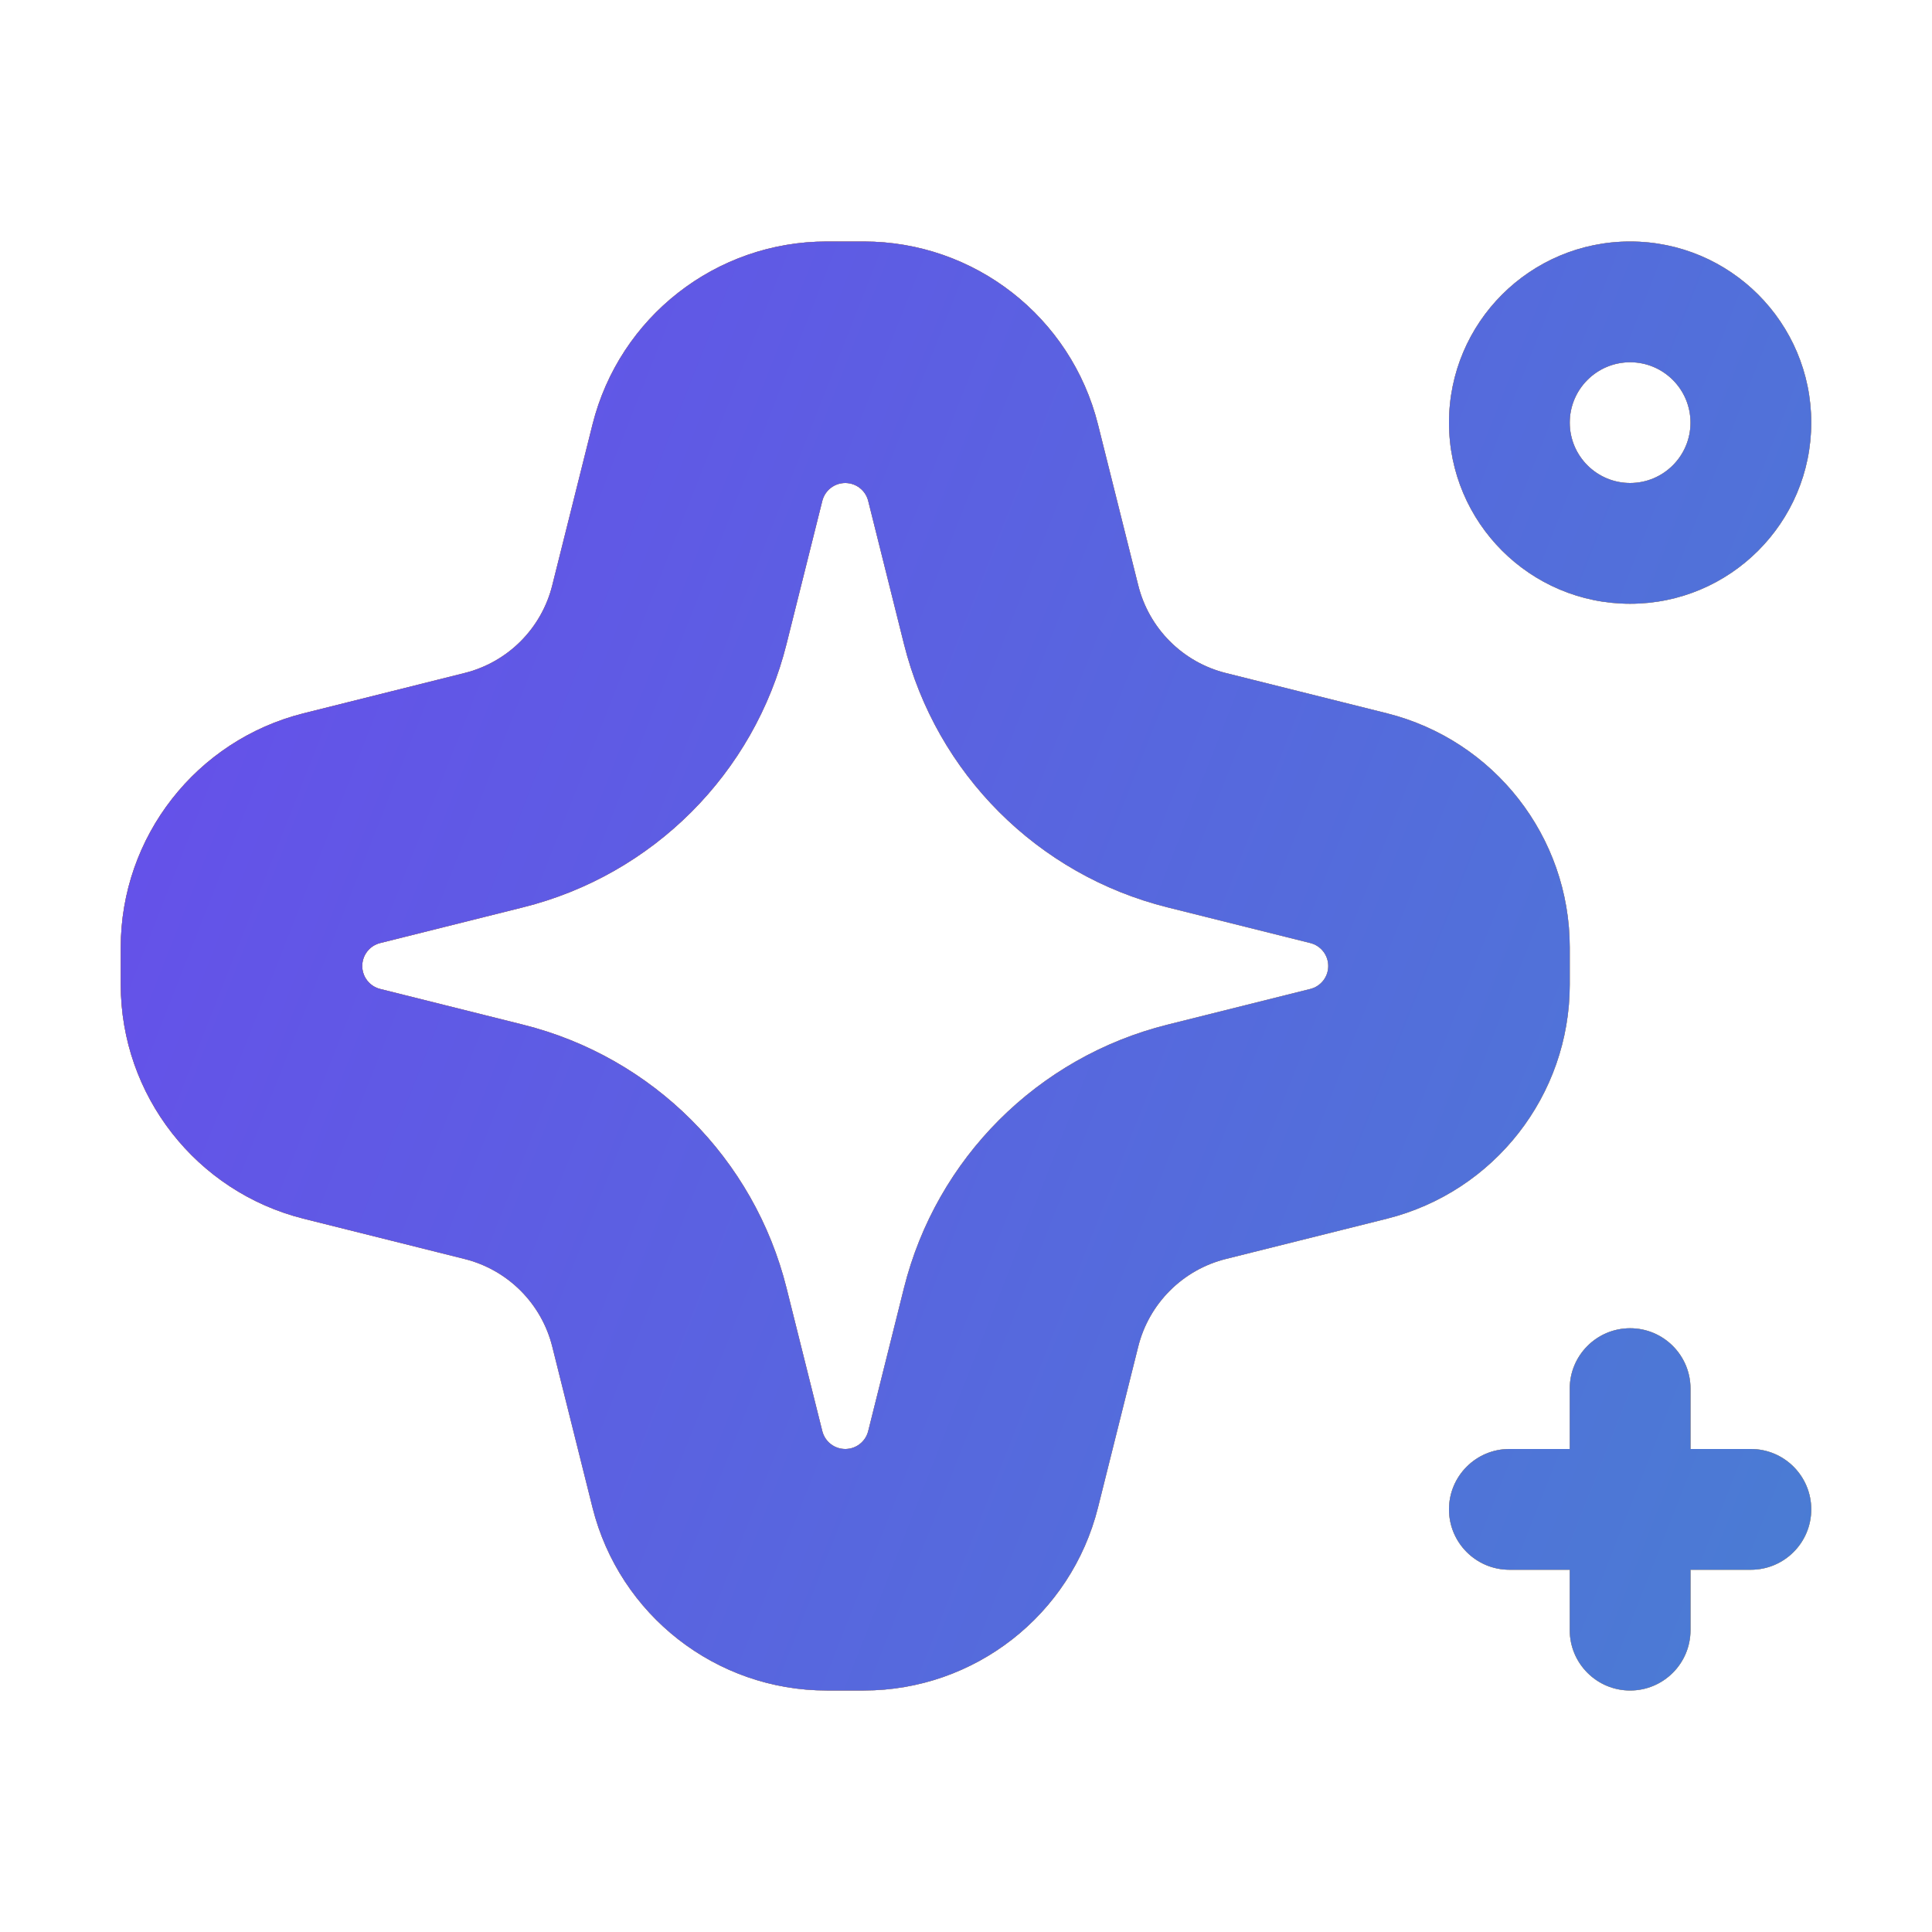 <svg width="16" height="16" viewBox="0 0 16 16" fill="none" xmlns="http://www.w3.org/2000/svg">
<path fill-rule="evenodd" clip-rule="evenodd" d="M6.81 4.148C6.832 4.061 6.91 4 7 4C7.09 4 7.168 4.061 7.19 4.148L7.486 5.332C7.754 6.406 8.594 7.246 9.668 7.514L10.852 7.81C10.939 7.832 11 7.91 11 8C11 8.09 10.939 8.168 10.852 8.19L9.668 8.486C8.594 8.754 7.754 9.594 7.486 10.668L7.19 11.852C7.168 11.939 7.09 12 7 12C6.91 12 6.832 11.939 6.81 11.852L6.514 10.668C6.246 9.594 5.406 8.754 4.332 8.486L3.148 8.19C3.061 8.168 3 8.09 3 8C3 7.91 3.061 7.832 3.148 7.81L4.332 7.514C5.406 7.246 6.246 6.406 6.514 5.332L6.81 4.148ZM13 8.153C13 9.07 12.375 9.87 11.485 10.093L10.153 10.426C9.795 10.515 9.515 10.795 9.426 11.153L9.093 12.485C8.87 13.375 8.07 14 7.153 14H6.847C5.93 14 5.13 13.375 4.907 12.485L4.574 11.153C4.485 10.795 4.205 10.515 3.846 10.426L2.515 10.093C1.625 9.87 1 9.07 1 8.153V7.847C1 6.93 1.625 6.13 2.515 5.907L3.846 5.574C4.205 5.485 4.485 5.205 4.574 4.846L4.907 3.515C5.13 2.625 5.93 2 6.847 2H7.153C8.07 2 8.87 2.625 9.093 3.515L9.426 4.846C9.515 5.205 9.795 5.485 10.153 5.574L11.485 5.907C12.375 6.13 13 6.93 13 7.847V8.153ZM14 3.5C14 3.776 13.776 4 13.5 4C13.224 4 13 3.776 13 3.5C13 3.224 13.224 3 13.5 3C13.776 3 14 3.224 14 3.5ZM15 3.5C15 4.328 14.328 5 13.5 5C12.672 5 12 4.328 12 3.5C12 2.672 12.672 2 13.5 2C14.328 2 15 2.672 15 3.5ZM13.5 11C13.224 11 13 11.224 13 11.5V12H12.5C12.224 12 12 12.224 12 12.5C12 12.776 12.224 13 12.5 13H13V13.5C13 13.776 13.224 14 13.5 14C13.776 14 14 13.776 14 13.5V13H14.5C14.776 13 15 12.776 15 12.5C15 12.224 14.776 12 14.5 12H14V11.5C14 11.224 13.776 11 13.5 11Z" fill="#657077"/>
<path fill-rule="evenodd" clip-rule="evenodd" d="M6.81 4.148C6.832 4.061 6.91 4 7 4C7.09 4 7.168 4.061 7.19 4.148L7.486 5.332C7.754 6.406 8.594 7.246 9.668 7.514L10.852 7.81C10.939 7.832 11 7.91 11 8C11 8.09 10.939 8.168 10.852 8.19L9.668 8.486C8.594 8.754 7.754 9.594 7.486 10.668L7.19 11.852C7.168 11.939 7.09 12 7 12C6.91 12 6.832 11.939 6.81 11.852L6.514 10.668C6.246 9.594 5.406 8.754 4.332 8.486L3.148 8.19C3.061 8.168 3 8.09 3 8C3 7.91 3.061 7.832 3.148 7.81L4.332 7.514C5.406 7.246 6.246 6.406 6.514 5.332L6.81 4.148ZM13 8.153C13 9.07 12.375 9.87 11.485 10.093L10.153 10.426C9.795 10.515 9.515 10.795 9.426 11.153L9.093 12.485C8.87 13.375 8.07 14 7.153 14H6.847C5.93 14 5.13 13.375 4.907 12.485L4.574 11.153C4.485 10.795 4.205 10.515 3.846 10.426L2.515 10.093C1.625 9.87 1 9.07 1 8.153V7.847C1 6.93 1.625 6.13 2.515 5.907L3.846 5.574C4.205 5.485 4.485 5.205 4.574 4.846L4.907 3.515C5.13 2.625 5.93 2 6.847 2H7.153C8.07 2 8.87 2.625 9.093 3.515L9.426 4.846C9.515 5.205 9.795 5.485 10.153 5.574L11.485 5.907C12.375 6.13 13 6.93 13 7.847V8.153ZM14 3.5C14 3.776 13.776 4 13.5 4C13.224 4 13 3.776 13 3.5C13 3.224 13.224 3 13.5 3C13.776 3 14 3.224 14 3.5ZM15 3.5C15 4.328 14.328 5 13.5 5C12.672 5 12 4.328 12 3.5C12 2.672 12.672 2 13.5 2C14.328 2 15 2.672 15 3.5ZM13.5 11C13.224 11 13 11.224 13 11.5V12H12.5C12.224 12 12 12.224 12 12.5C12 12.776 12.224 13 12.5 13H13V13.5C13 13.776 13.224 14 13.5 14C13.776 14 14 13.776 14 13.5V13H14.5C14.776 13 15 12.776 15 12.5C15 12.224 14.776 12 14.5 12H14V11.5C14 11.224 13.776 11 13.5 11Z" fill="url(#paint0_linear_359_30248)"/>
<path fill-rule="evenodd" clip-rule="evenodd" d="M6.81 4.148C6.832 4.061 6.91 4 7 4C7.09 4 7.168 4.061 7.19 4.148L7.486 5.332C7.754 6.406 8.594 7.246 9.668 7.514L10.852 7.81C10.939 7.832 11 7.91 11 8C11 8.09 10.939 8.168 10.852 8.19L9.668 8.486C8.594 8.754 7.754 9.594 7.486 10.668L7.19 11.852C7.168 11.939 7.09 12 7 12C6.91 12 6.832 11.939 6.81 11.852L6.514 10.668C6.246 9.594 5.406 8.754 4.332 8.486L3.148 8.19C3.061 8.168 3 8.09 3 8C3 7.91 3.061 7.832 3.148 7.81L4.332 7.514C5.406 7.246 6.246 6.406 6.514 5.332L6.81 4.148ZM13 8.153C13 9.07 12.375 9.87 11.485 10.093L10.153 10.426C9.795 10.515 9.515 10.795 9.426 11.153L9.093 12.485C8.87 13.375 8.07 14 7.153 14H6.847C5.93 14 5.13 13.375 4.907 12.485L4.574 11.153C4.485 10.795 4.205 10.515 3.846 10.426L2.515 10.093C1.625 9.87 1 9.07 1 8.153V7.847C1 6.93 1.625 6.13 2.515 5.907L3.846 5.574C4.205 5.485 4.485 5.205 4.574 4.846L4.907 3.515C5.13 2.625 5.93 2 6.847 2H7.153C8.07 2 8.87 2.625 9.093 3.515L9.426 4.846C9.515 5.205 9.795 5.485 10.153 5.574L11.485 5.907C12.375 6.13 13 6.93 13 7.847V8.153ZM14 3.5C14 3.776 13.776 4 13.5 4C13.224 4 13 3.776 13 3.5C13 3.224 13.224 3 13.5 3C13.776 3 14 3.224 14 3.5ZM15 3.5C15 4.328 14.328 5 13.5 5C12.672 5 12 4.328 12 3.5C12 2.672 12.672 2 13.5 2C14.328 2 15 2.672 15 3.5ZM13.5 11C13.224 11 13 11.224 13 11.5V12H12.5C12.224 12 12 12.224 12 12.5C12 12.776 12.224 13 12.5 13H13V13.5C13 13.776 13.224 14 13.5 14C13.776 14 14 13.776 14 13.5V13H14.5C14.776 13 15 12.776 15 12.5C15 12.224 14.776 12 14.5 12H14V11.5C14 11.224 13.776 11 13.5 11Z" fill="url(#paint1_linear_359_30248)"/>
<defs>
<linearGradient id="paint0_linear_359_30248" x1="17.5" y1="11.5" x2="1" y2="5" gradientUnits="userSpaceOnUse">
<stop stop-color="#FAC148"/>
<stop offset="1" stop-color="#E06E26"/>
</linearGradient>
<linearGradient id="paint1_linear_359_30248" x1="17.5" y1="11.5" x2="1" y2="5" gradientUnits="userSpaceOnUse">
<stop stop-color="#4781D1"/>
<stop offset="1" stop-color="#664FEA"/>
</linearGradient>
</defs>
</svg>
